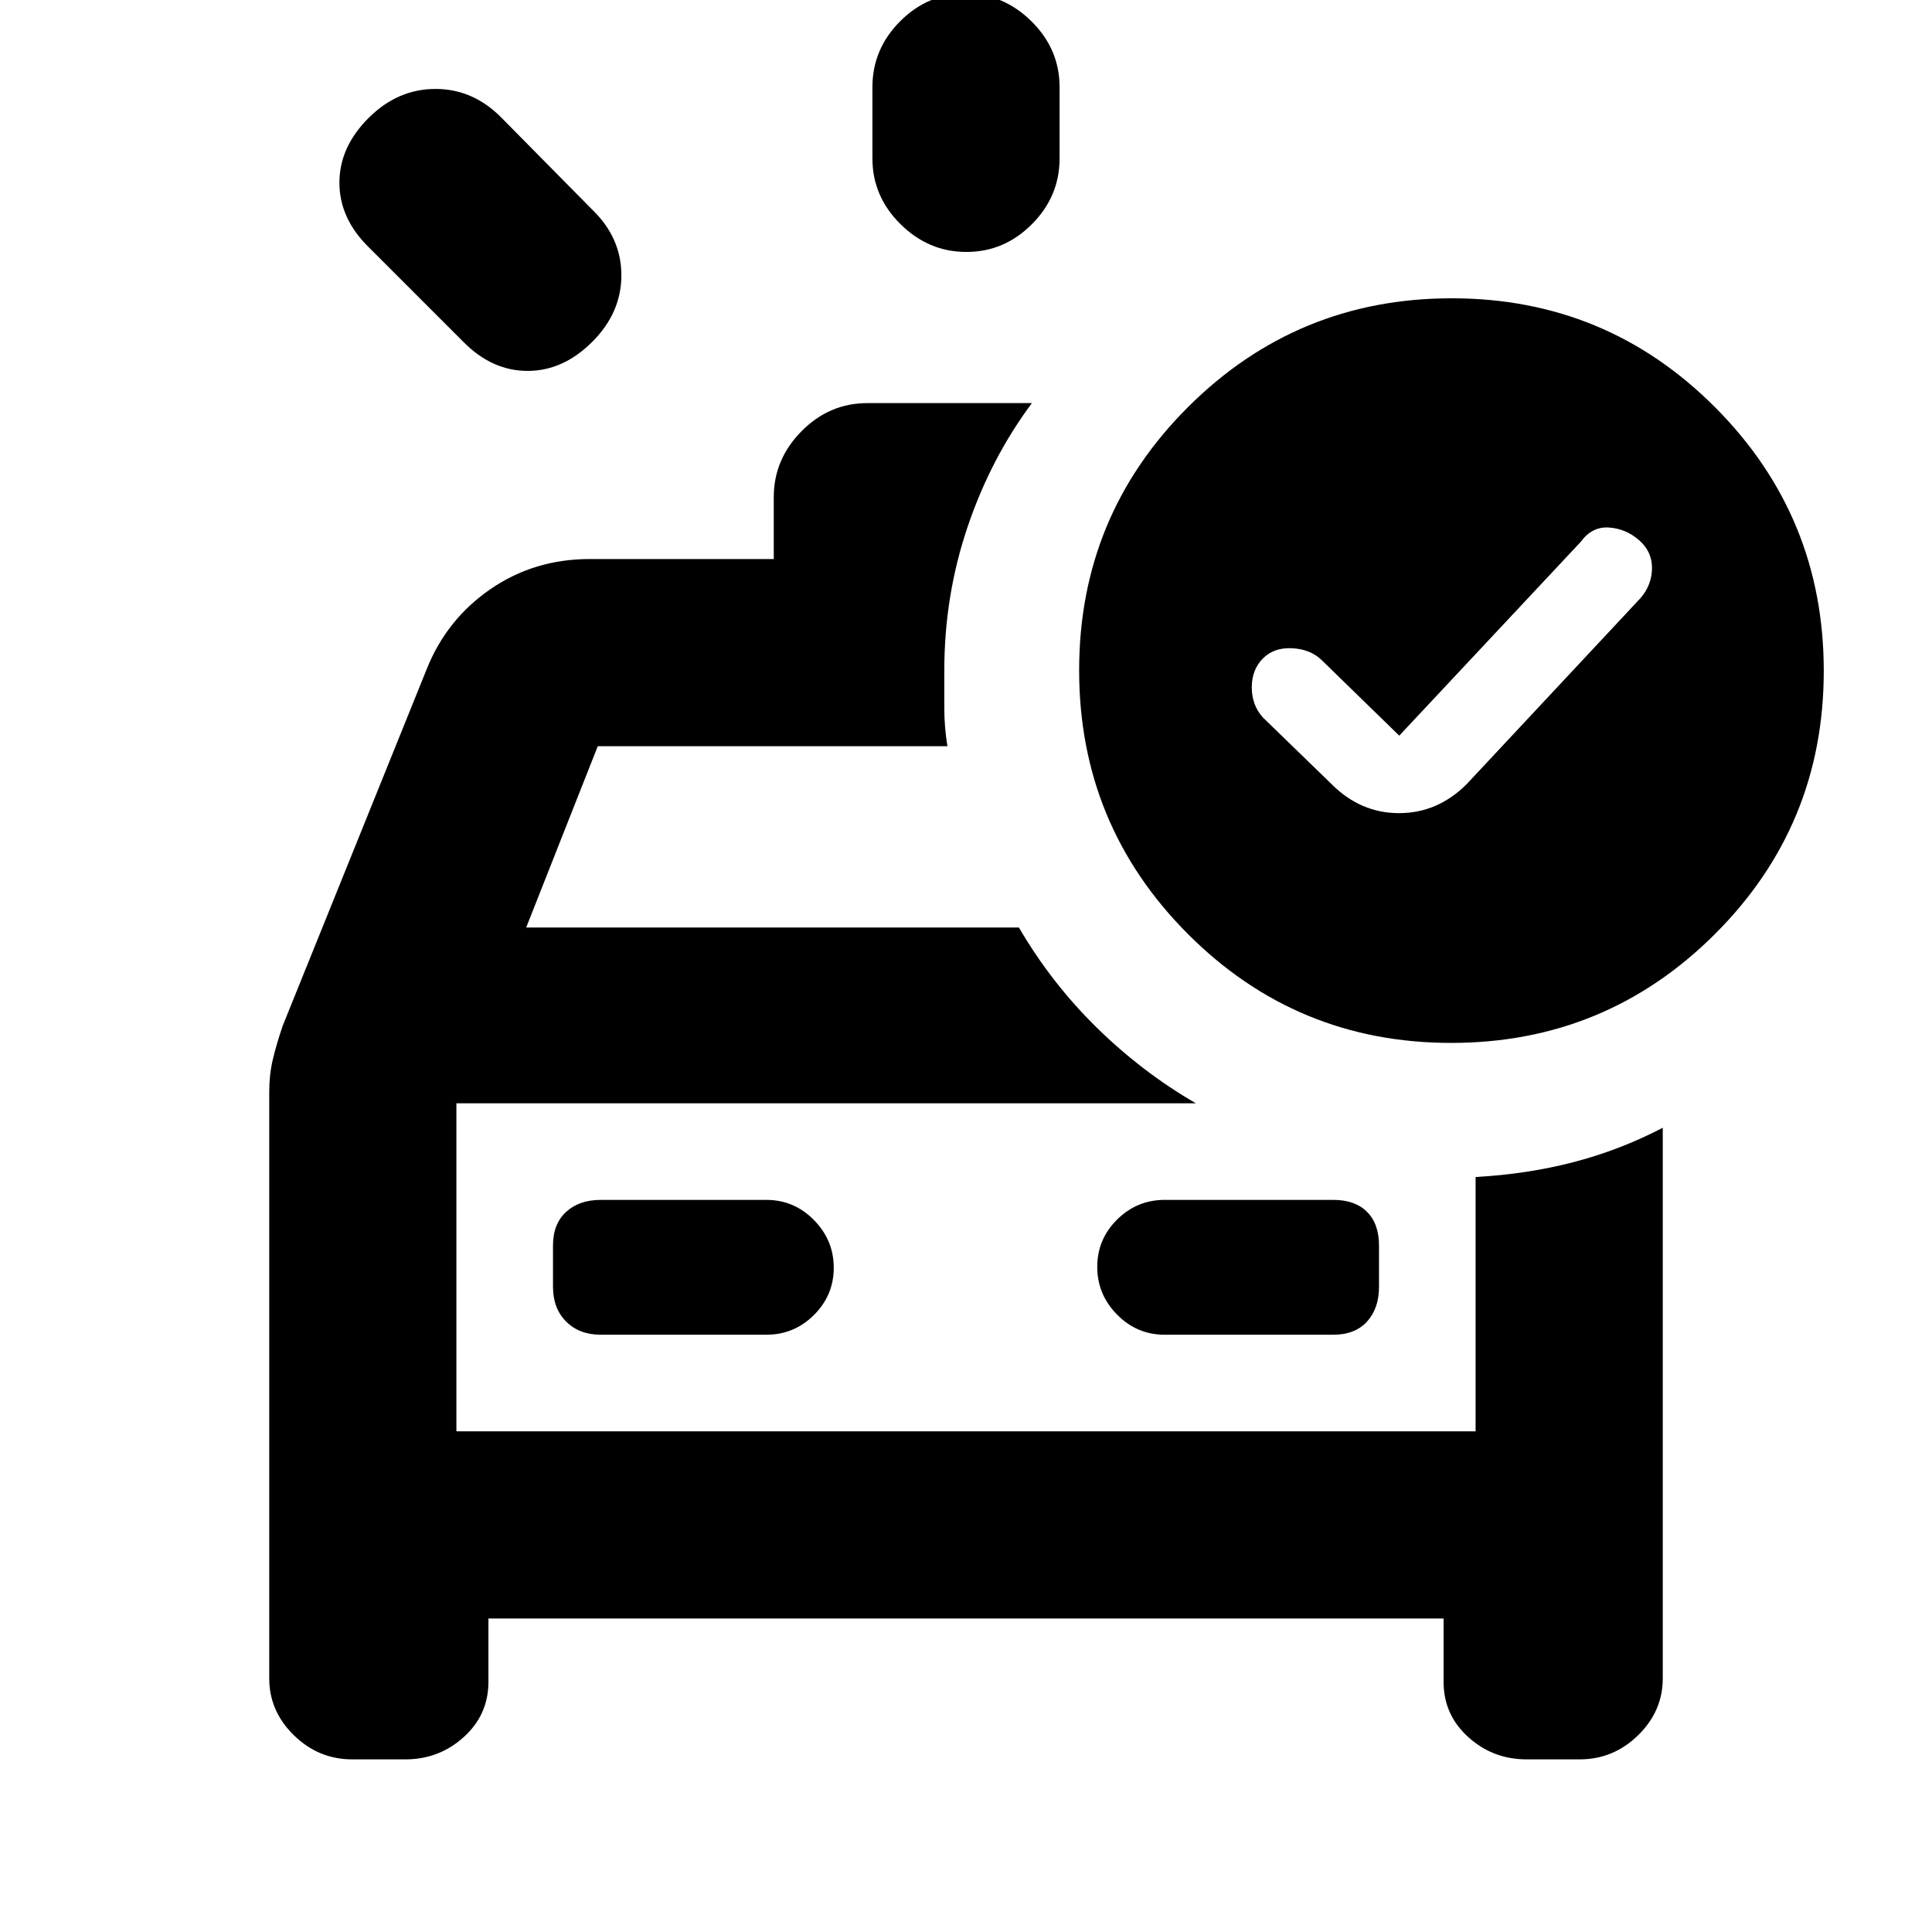 <svg xmlns="http://www.w3.org/2000/svg" height="20" viewBox="0 96 960 960" width="20"><path d="M433.499 174.692v-35.39q0-18.887 13.747-32.694 13.746-13.806 32.543-13.806 18.798 0 32.755 13.806 13.957 13.807 13.957 32.694v35.39q0 18.888-13.747 32.694-13.746 13.807-32.543 13.807-18.798 0-32.755-13.807-13.957-13.806-13.957-32.694Zm-203.283 91.154-47.108-47.108q-14.457-14.268-14.457-31.949 0-17.682 14.457-32.139 14.457-14.456 33.279-14.456 18.822 0 32.939 14.456l44.978 45.543q14.456 13.963 14.456 32.58 0 18.616-14.456 33.073-14.457 14.457-32.139 14.457-17.681 0-31.949-14.457ZM175 970.218q-16.698 0-28.958-11.972-12.26-11.973-12.26-28.246V638.386q0-8.415 1.782-15.944 1.783-7.529 4.889-16.687l71.459-176.973q9.833-24.867 31.632-39.934 21.799-15.066 49.456-15.066h91.478v-30.768q0-18.798 13.807-32.754 13.806-13.957 32.694-13.957h81.761q-20.501 27.561-32.012 61.688-11.51 34.128-11.51 71.226V448q0 9.391 1.565 18.783H297.029l-35.572 90.085h244.825q16.184 27.699 38.766 49.828 22.582 22.13 49.17 37.521H226.783v163h506.434V680.848q25.848-1.435 48.881-7.446 23.033-6.011 44.12-17.033V930q0 16.273-12.26 28.246-12.26 11.972-28.958 11.972h-26.477q-16.699 0-28.959-11.075-12.26-11.075-12.26-27.447v-31.478H242.696v31.478q0 16.372-12.26 27.447t-28.959 11.075H175Zm205.783-211.001q13.8 0 23.65-9.789 9.85-9.79 9.85-23.5 0-13.711-9.85-23.711-9.85-10-23.65-10h-82.291q-10.639 0-17.174 5.946t-6.535 16.772v20.499q0 10.713 6.535 17.248 6.535 6.535 17.174 6.535h82.291Zm197.934 0h83.782q10.827 0 16.772-6.535 5.946-6.535 5.946-17.248v-20.499q0-10.826-5.946-16.772-5.945-5.946-16.772-5.946h-83.782q-13.8 0-23.65 9.79-9.85 9.789-9.85 23.5 0 13.71 9.85 23.71t23.65 10Zm-351.934-115v163-163Zm468.5-182.674-38.326-37.326q-5.566-5.565-14.696-6.098-9.131-.532-14.696 5.033Q622 428.717 622 437.563t5.565 14.98l34.044 33.044q14.389 14.456 33.575 14.456 19.186 0 33.643-14.456l86.478-92.544q5.565-6.616 5.565-14.867 0-8.251-6.565-13.888-6.565-5.636-14.913-6.169-8.348-.532-13.913 7.098l-90.196 96.326Zm26.094-217.326q76.841 0 130.841 54.159 54 54.159 54 131 0 76.841-54.159 130.841-54.159 54-131 54-76.841 0-130.841-54.159-54-54.159-54-131 0-76.841 54.159-130.841 54.159-54 131-54Z"/></svg>